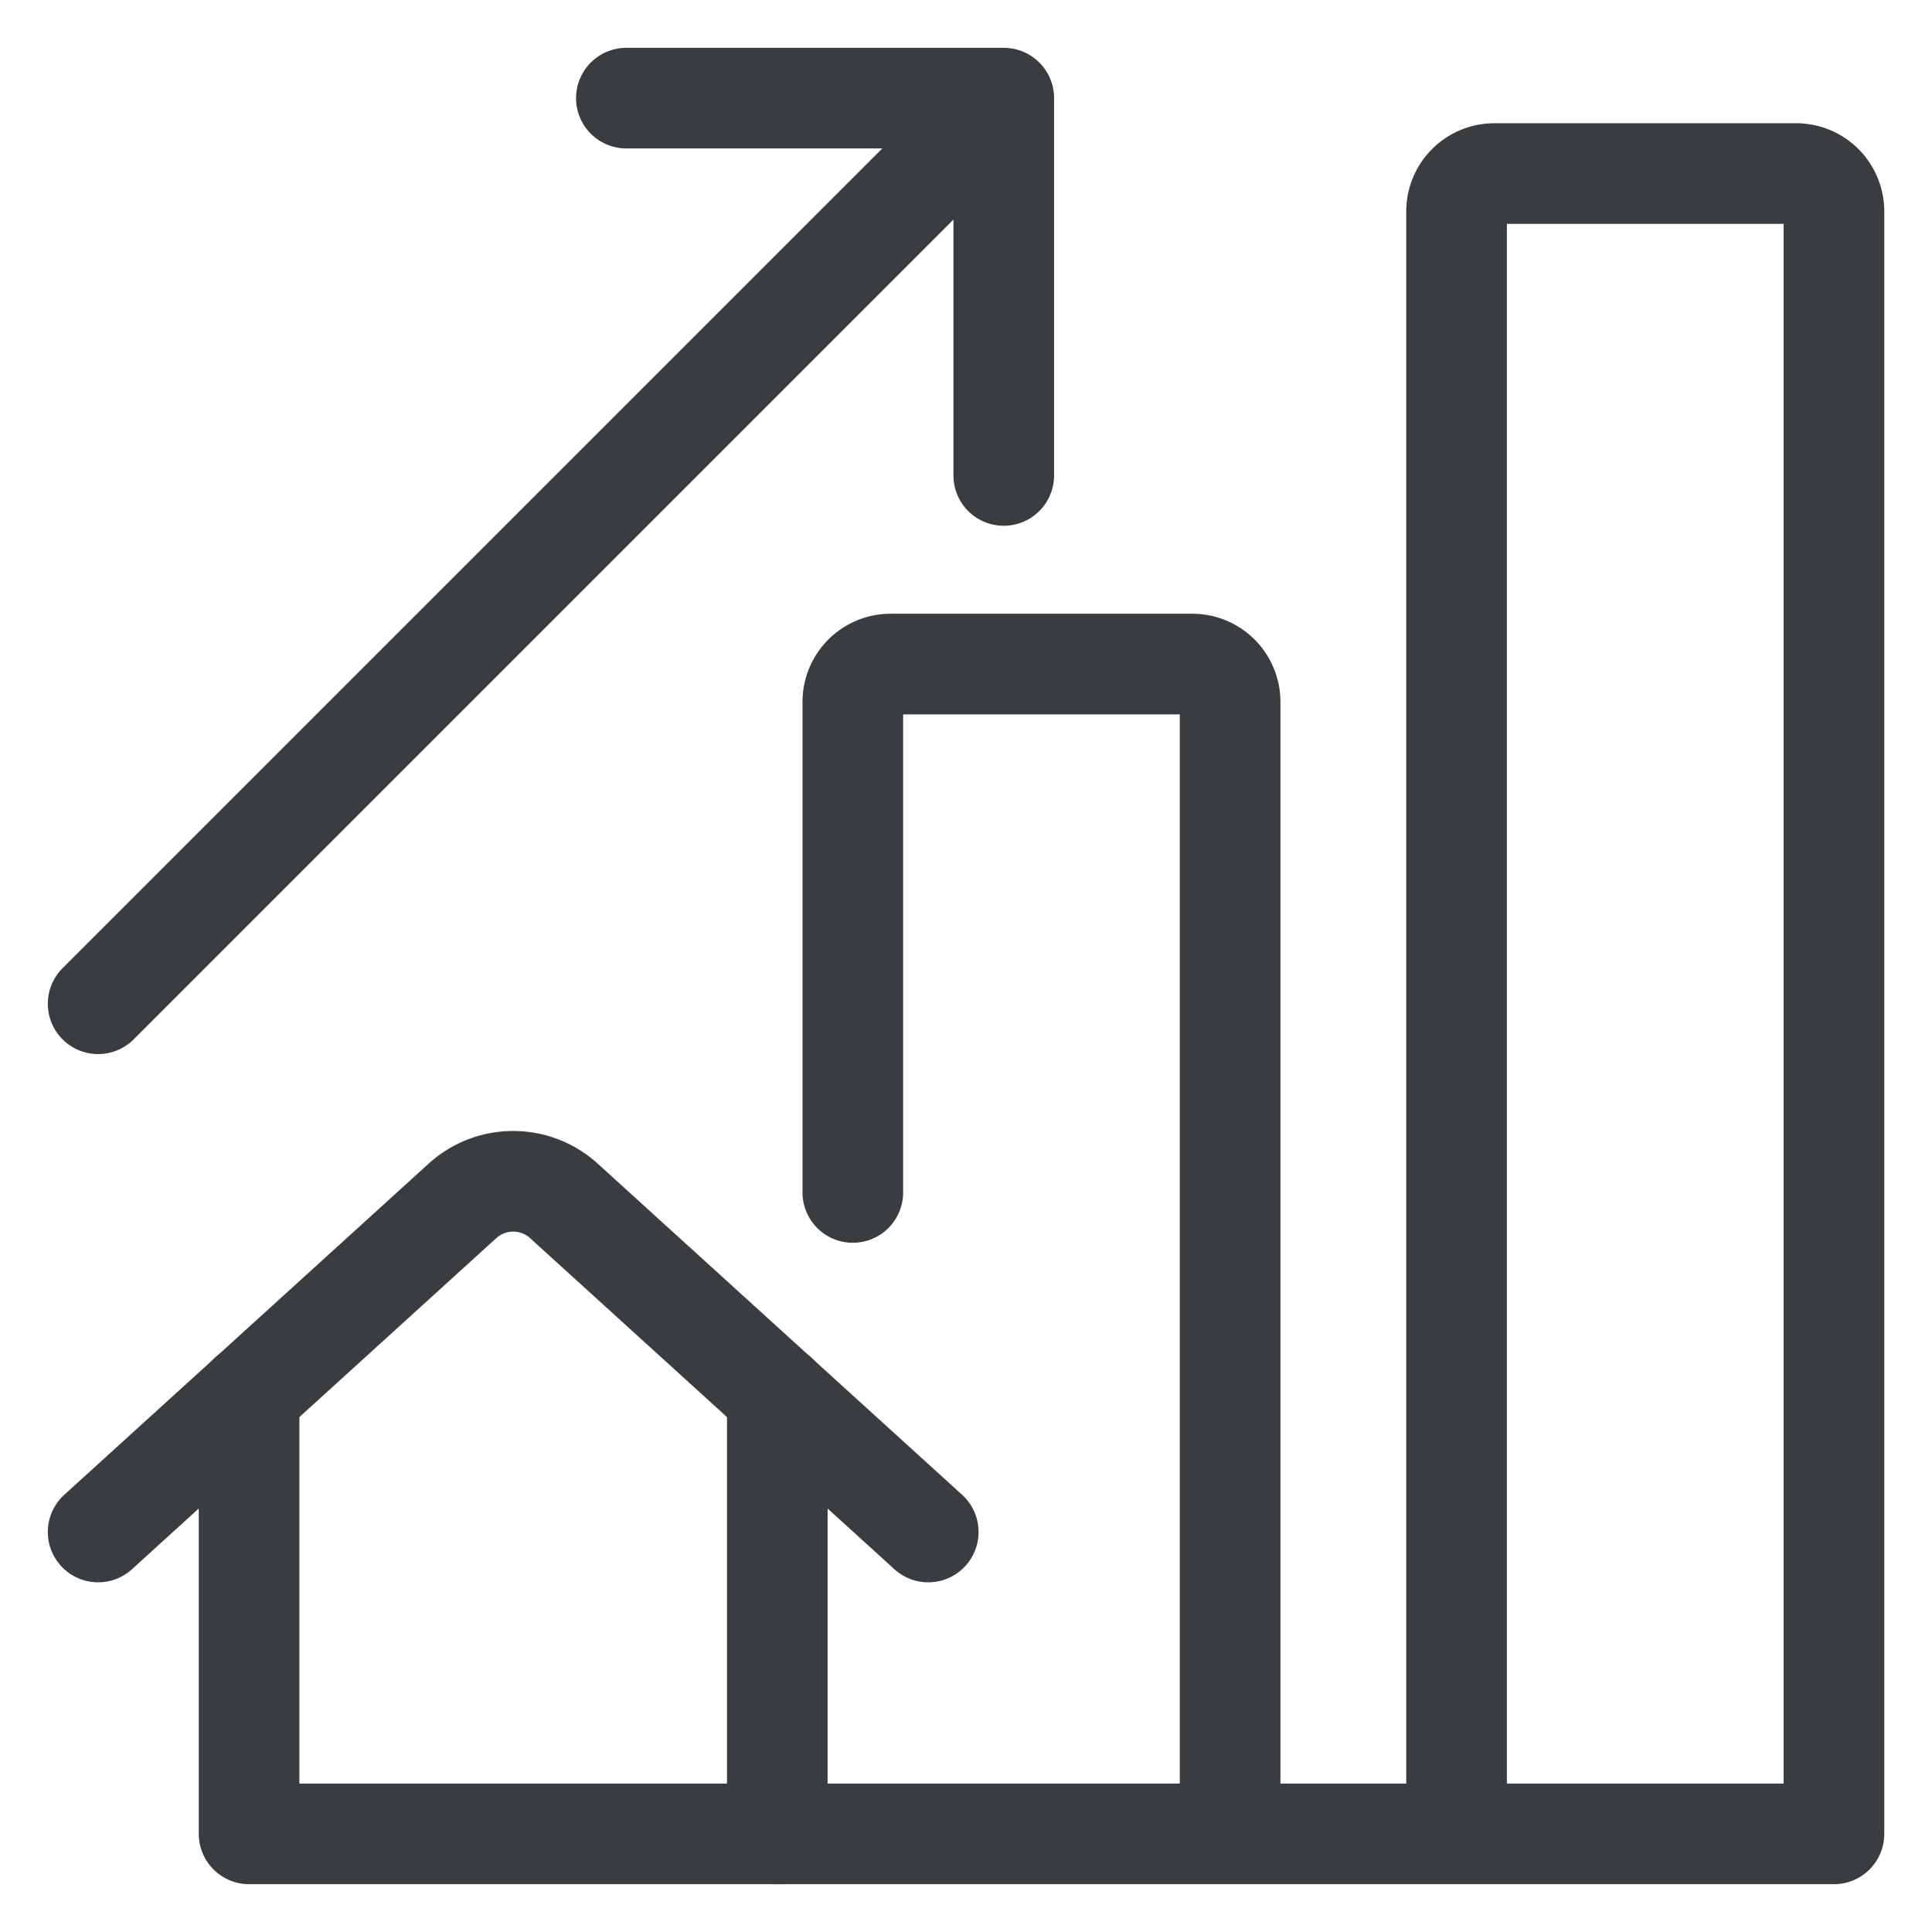 <svg viewBox="0 0 24 24" fill="none" xmlns="http://www.w3.org/2000/svg"><g clip-path="url(#a)" stroke="#3A3D40" stroke-width="1.25" stroke-linecap="round" stroke-linejoin="round"><path d="M3.094 17.325v5.456h6.562v-5.456"/><path d="m1.219 19.031 4.528-4.115a.937.937 0 0 1 1.256 0l4.528 4.115M7.781 1.219h4.688v4.687M1.219 12.469l11.25-11.25M22.781 22.781H9.656M10.594 14.813V8.718a.47.47 0 0 1 .469-.469h3.75a.47.47 0 0 1 .468.469V22.78M18.094 22.781V2.625a.47.47 0 0 1 .468-.469h3.75a.47.47 0 0 1 .47.469v20.156"/></g><defs><clipPath id="a"><path d="M0 0h24v24H0z"/></clipPath></defs></svg>